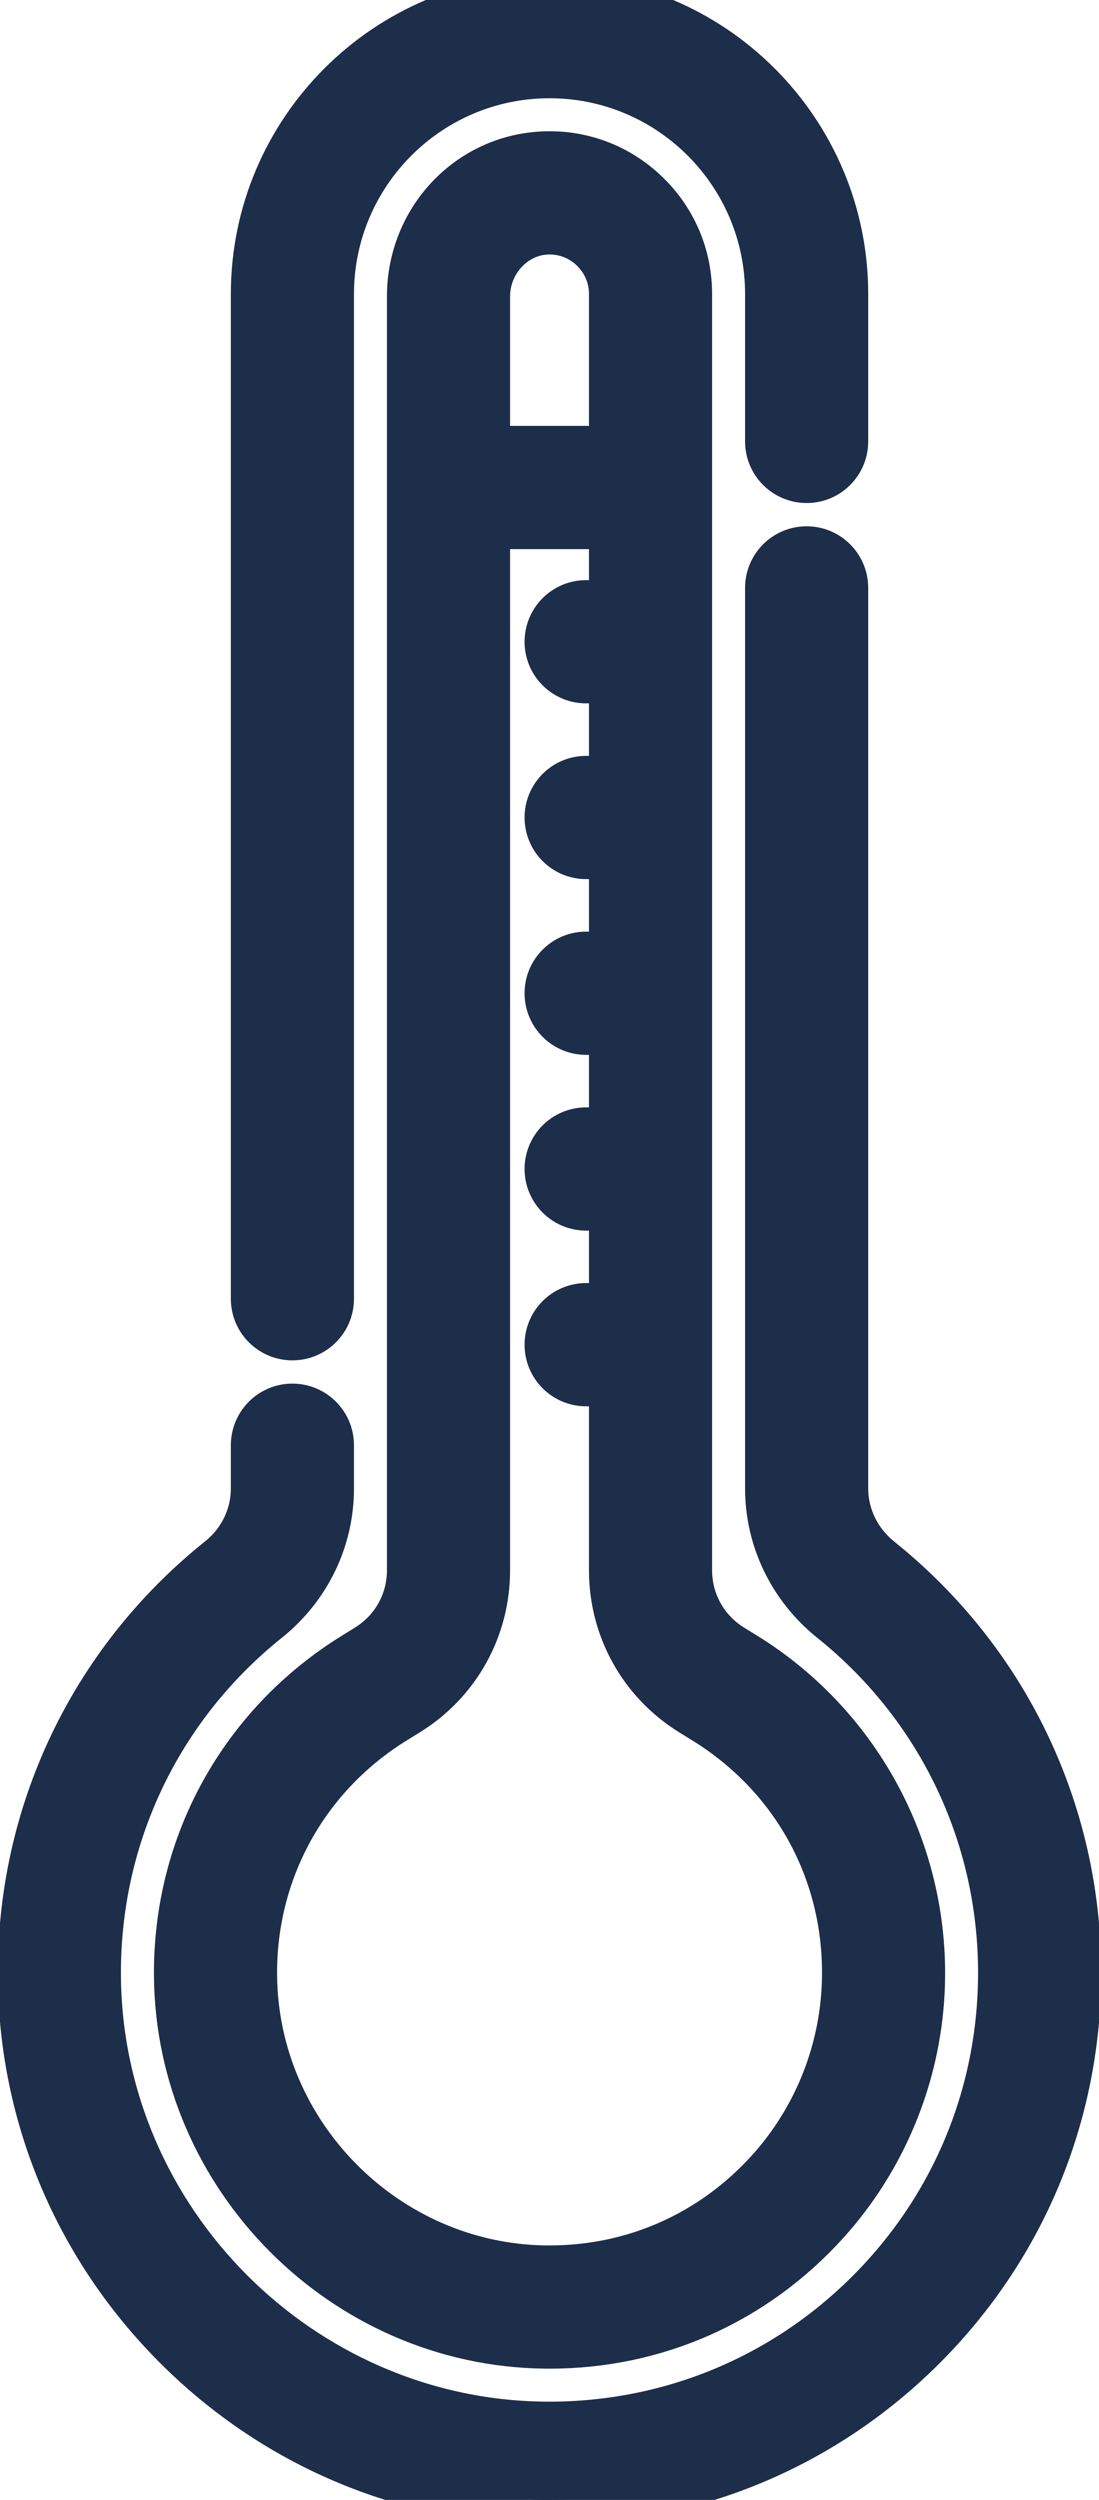 <svg width="22" height="50" viewBox="0 0 22 50" fill="none" xmlns="http://www.w3.org/2000/svg">
<path d="M6.586 25.976C6.586 26.381 6.258 26.708 5.853 26.708C5.449 26.708 5.121 26.381 5.121 25.976V5.88C5.121 2.638 7.758 0 11 0C14.242 0 16.88 2.638 16.88 5.88V8.829C16.88 9.233 16.552 9.561 16.148 9.561C15.743 9.561 15.415 9.233 15.415 8.829V5.88C15.415 3.445 13.435 1.465 11 1.465C8.566 1.465 6.586 3.445 6.586 5.88V25.976ZM16.88 29.769C16.88 30.332 17.14 30.864 17.593 31.227C20.104 33.241 21.544 36.24 21.544 39.456C21.544 42.3 20.429 44.966 18.404 46.964C16.415 48.925 13.791 50 11.002 50C10.951 50 10.901 50 10.85 49.999C8.093 49.961 5.496 48.855 3.536 46.885C1.576 44.916 0.482 42.313 0.457 39.556C0.426 36.297 1.869 33.259 4.415 31.221C4.864 30.862 5.121 30.333 5.121 29.769V28.906C5.121 28.501 5.449 28.173 5.853 28.173C6.258 28.173 6.586 28.501 6.586 28.906V29.769C6.586 30.78 6.128 31.726 5.331 32.365C3.138 34.12 1.895 36.736 1.921 39.542C1.967 44.432 5.982 48.466 10.871 48.534C13.32 48.566 15.632 47.64 17.375 45.921C19.119 44.201 20.079 41.905 20.079 39.456C20.079 36.687 18.839 34.104 16.676 32.37C15.875 31.727 15.415 30.779 15.415 29.769V11.758C15.415 11.354 15.743 11.026 16.147 11.026C16.552 11.026 16.88 11.354 16.88 11.758V29.769ZM12.91 3.896C12.366 3.372 11.65 3.098 10.895 3.127C9.409 3.183 8.246 4.414 8.246 5.929V31.405C8.246 32.051 7.918 32.639 7.368 32.978L7.11 33.138C4.876 34.517 3.557 36.905 3.582 39.527C3.619 43.523 6.899 46.819 10.894 46.874C10.93 46.875 11.001 46.875 11.001 46.875C13.123 46.875 15.079 46.005 16.509 44.427C17.649 43.167 18.324 41.539 18.41 39.842C18.547 37.131 17.198 34.562 14.891 33.138L14.632 32.978C14.083 32.639 13.755 32.051 13.755 31.405V5.88C13.755 5.125 13.455 4.42 12.91 3.896ZM10.95 4.591C10.967 4.59 10.984 4.59 11 4.59C11.335 4.59 11.651 4.717 11.894 4.951C12.149 5.197 12.29 5.527 12.29 5.88V9.018H9.711V5.929C9.711 5.217 10.267 4.617 10.95 4.591ZM13.863 34.225L14.121 34.384C16.002 35.545 17.058 37.558 16.947 39.768C16.878 41.128 16.337 42.434 15.423 43.444C14.275 44.712 12.704 45.41 11.003 45.41C11.001 45.41 10.944 45.41 10.915 45.41C7.709 45.365 5.076 42.72 5.047 39.513C5.027 37.409 6.086 35.492 7.88 34.384L8.138 34.225C9.123 33.617 9.711 32.563 9.711 31.405V10.483H12.29V12.103H11.733C11.328 12.103 11.001 12.431 11.001 12.836C11.001 13.24 11.328 13.568 11.733 13.568H12.29V15.618H11.733C11.328 15.618 11.001 15.946 11.001 16.35C11.001 16.755 11.328 17.083 11.733 17.083H12.29V19.133H11.733C11.328 19.133 11.001 19.461 11.001 19.865C11.001 20.27 11.328 20.598 11.733 20.598H12.29V22.648H11.733C11.328 22.648 11.001 22.976 11.001 23.38C11.001 23.785 11.328 24.113 11.733 24.113H12.29V26.162H11.733C11.328 26.162 11.001 26.49 11.001 26.895C11.001 27.299 11.328 27.627 11.733 27.627H12.29V31.405C12.29 32.563 12.878 33.617 13.863 34.225Z" fill="#1C2E4A"/>
<path d="M6.586 25.976C6.586 26.381 6.258 26.708 5.853 26.708C5.449 26.708 5.121 26.381 5.121 25.976V5.88C5.121 2.638 7.758 0 11 0C14.242 0 16.88 2.638 16.88 5.88V8.829C16.88 9.233 16.552 9.561 16.148 9.561C15.743 9.561 15.415 9.233 15.415 8.829V5.88C15.415 3.445 13.435 1.465 11 1.465C8.566 1.465 6.586 3.445 6.586 5.88V25.976ZM16.88 29.769C16.88 30.332 17.14 30.864 17.593 31.227C20.104 33.241 21.544 36.24 21.544 39.456C21.544 42.3 20.429 44.966 18.404 46.964C16.415 48.925 13.791 50 11.002 50C10.951 50 10.901 50 10.85 49.999C8.093 49.961 5.496 48.855 3.536 46.885C1.576 44.916 0.482 42.313 0.457 39.556C0.426 36.297 1.869 33.259 4.415 31.221C4.864 30.862 5.121 30.333 5.121 29.769V28.906C5.121 28.501 5.449 28.173 5.853 28.173C6.258 28.173 6.586 28.501 6.586 28.906V29.769C6.586 30.78 6.128 31.726 5.331 32.365C3.138 34.12 1.895 36.736 1.921 39.542C1.967 44.432 5.982 48.466 10.871 48.534C13.32 48.566 15.632 47.64 17.375 45.921C19.119 44.201 20.079 41.905 20.079 39.456C20.079 36.687 18.839 34.104 16.676 32.37C15.875 31.727 15.415 30.779 15.415 29.769V11.758C15.415 11.354 15.743 11.026 16.147 11.026C16.552 11.026 16.88 11.354 16.88 11.758V29.769ZM12.91 3.896C12.366 3.372 11.65 3.098 10.895 3.127C9.409 3.183 8.246 4.414 8.246 5.929V31.405C8.246 32.051 7.918 32.639 7.368 32.978L7.11 33.138C4.876 34.517 3.557 36.905 3.582 39.527C3.619 43.523 6.899 46.819 10.894 46.874C10.93 46.875 11.001 46.875 11.001 46.875C13.123 46.875 15.079 46.005 16.509 44.427C17.649 43.167 18.324 41.539 18.41 39.842C18.547 37.131 17.198 34.562 14.891 33.138L14.632 32.978C14.083 32.639 13.755 32.051 13.755 31.405V5.88C13.755 5.125 13.455 4.42 12.91 3.896ZM10.95 4.591C10.967 4.59 10.984 4.59 11 4.59C11.335 4.59 11.651 4.717 11.894 4.951C12.149 5.197 12.29 5.527 12.29 5.88V9.018H9.711V5.929C9.711 5.217 10.267 4.617 10.95 4.591ZM13.863 34.225L14.121 34.384C16.002 35.545 17.058 37.558 16.947 39.768C16.878 41.128 16.337 42.434 15.423 43.444C14.275 44.712 12.704 45.41 11.003 45.41C11.001 45.41 10.944 45.41 10.915 45.41C7.709 45.365 5.076 42.72 5.047 39.513C5.027 37.409 6.086 35.492 7.88 34.384L8.138 34.225C9.123 33.617 9.711 32.563 9.711 31.405V10.483H12.29V12.103H11.733C11.328 12.103 11.001 12.431 11.001 12.836C11.001 13.24 11.328 13.568 11.733 13.568H12.29V15.618H11.733C11.328 15.618 11.001 15.946 11.001 16.35C11.001 16.755 11.328 17.083 11.733 17.083H12.29V19.133H11.733C11.328 19.133 11.001 19.461 11.001 19.865C11.001 20.27 11.328 20.598 11.733 20.598H12.29V22.648H11.733C11.328 22.648 11.001 22.976 11.001 23.38C11.001 23.785 11.328 24.113 11.733 24.113H12.29V26.162H11.733C11.328 26.162 11.001 26.49 11.001 26.895C11.001 27.299 11.328 27.627 11.733 27.627H12.29V31.405C12.29 32.563 12.878 33.617 13.863 34.225Z" stroke="#1C2E4A"/>
</svg>
